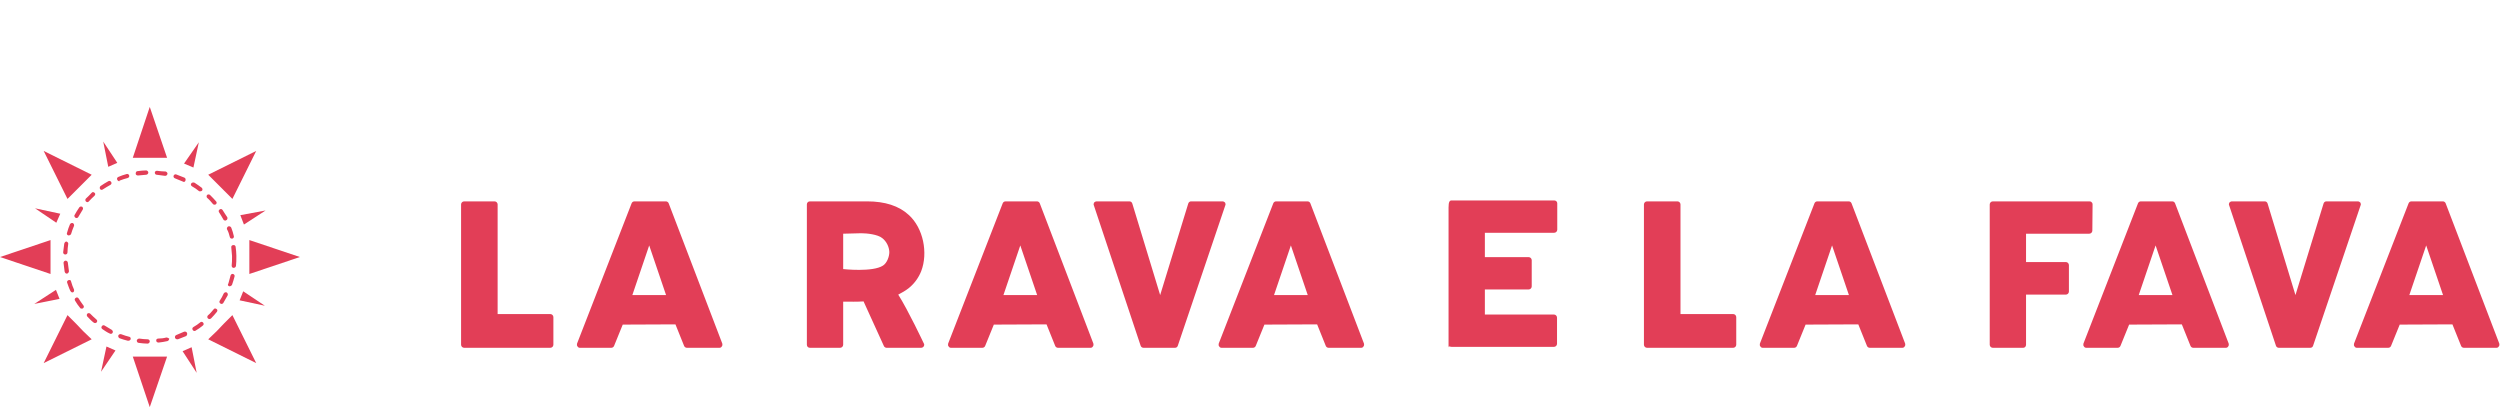 <svg xmlns="http://www.w3.org/2000/svg" xmlns:xlink="http://www.w3.org/1999/xlink"  width="286" height="46.574" viewBox="-4 0 374.128 60.926" class="looka-1j8o68f"><defs id="SvgjsDefs1639"></defs><g id="SvgjsG1640" featurekey="HKaMnE-0" transform="matrix(0.54,0,0,0.54,-6.862,13.84)" fill="#e23e57"><g xmlns="http://www.w3.org/2000/svg"><path d="M43.8,69.4c0.8,0.1,1.6,0.2,2.4,0.2c0,0,0,0,0,0c0.3,0,0.6-0.3,0.6-0.6c0-0.3-0.2-0.6-0.6-0.6c-0.8,0-1.5-0.1-2.3-0.2   c-0.3,0-0.6,0.2-0.7,0.5C43.2,69.1,43.4,69.4,43.8,69.4z"></path><path d="M29.1,29.4c-0.2,0.2-0.2,0.6,0,0.8c0.1,0.1,0.3,0.2,0.4,0.2c0.2,0,0.3-0.1,0.4-0.2c0.5-0.6,1.1-1.1,1.6-1.6   c0.2-0.2,0.3-0.6,0-0.8c-0.2-0.2-0.6-0.3-0.8,0C30.3,28.3,29.7,28.8,29.1,29.4z"></path><path d="M45.8,22.8c0.3,0,0.6-0.3,0.6-0.6c0-0.3-0.3-0.6-0.6-0.6c-0.8,0-1.6,0.1-2.4,0.2c-0.3,0-0.5,0.3-0.5,0.7   c0,0.3,0.3,0.5,0.6,0.5c0,0,0.1,0,0.1,0C44.3,22.9,45.1,22.9,45.8,22.8z"></path><path d="M23.1,41.9c-0.1,0.8-0.2,1.6-0.3,2.4c0,0.3,0.2,0.6,0.6,0.6c0,0,0,0,0,0c0.3,0,0.6-0.2,0.6-0.6c0-0.8,0.1-1.5,0.2-2.3   c0.1-0.3-0.2-0.6-0.5-0.7C23.5,41.3,23.2,41.5,23.1,41.9z"></path><path d="M27.5,59.7c0.1,0.2,0.3,0.2,0.5,0.2c0.1,0,0.2,0,0.3-0.1c0.3-0.2,0.3-0.6,0.1-0.8c-0.5-0.6-0.9-1.3-1.3-1.9   c-0.2-0.3-0.5-0.4-0.8-0.2c-0.3,0.2-0.4,0.5-0.2,0.8C26.5,58.4,27,59.1,27.5,59.7z"></path><path d="M23.8,50.2c0,0,0.1,0,0.1,0c0.3-0.1,0.5-0.4,0.5-0.7c-0.1-0.8-0.2-1.5-0.3-2.3c0-0.3-0.3-0.6-0.6-0.6   c-0.3,0-0.6,0.3-0.6,0.6c0.1,0.8,0.2,1.6,0.3,2.4C23.3,50,23.5,50.2,23.8,50.2z"></path><path d="M24.2,39.6c0.1,0,0.1,0,0.2,0c0.3,0,0.5-0.2,0.6-0.4c0.2-0.7,0.5-1.5,0.8-2.2c0.1-0.3,0-0.6-0.3-0.8   c-0.3-0.1-0.6,0-0.8,0.3c-0.3,0.7-0.6,1.5-0.8,2.3C23.7,39.2,23.9,39.5,24.2,39.6z"></path><path d="M24.8,55c0.1,0.2,0.3,0.4,0.5,0.4c0.1,0,0.2,0,0.2,0c0.3-0.1,0.4-0.5,0.3-0.8c-0.3-0.7-0.6-1.4-0.8-2.2   C25,52,24.6,51.9,24.3,52c-0.3,0.1-0.5,0.4-0.4,0.7C24.2,53.5,24.4,54.2,24.8,55z"></path><path d="M69,40.1c0.1,0.3,0.3,0.4,0.6,0.4c0,0,0.1,0,0.1,0c0.3-0.1,0.5-0.4,0.4-0.7c-0.2-0.8-0.4-1.6-0.7-2.3   c-0.1-0.3-0.5-0.5-0.8-0.4c-0.3,0.1-0.5,0.5-0.4,0.8C68.6,38.6,68.8,39.3,69,40.1z"></path><path d="M67,32.6c-0.2-0.3-0.5-0.4-0.8-0.2c-0.3,0.2-0.4,0.5-0.2,0.8c0.4,0.6,0.8,1.3,1.2,2c0.1,0.2,0.3,0.3,0.5,0.3   c0.1,0,0.2,0,0.3-0.1c0.3-0.1,0.4-0.5,0.3-0.8C67.8,33.9,67.4,33.2,67,32.6z"></path><path d="M48.8,21.7c-0.3,0-0.6,0.2-0.6,0.5c0,0.3,0.2,0.6,0.5,0.6c0.8,0.1,1.5,0.2,2.3,0.3c0,0,0.1,0,0.1,0c0.3,0,0.5-0.2,0.6-0.5   c0.1-0.3-0.2-0.6-0.5-0.7C50.4,21.9,49.6,21.8,48.8,21.7z"></path><path d="M66.4,58.5c0.1,0.1,0.2,0.1,0.3,0.1c0.2,0,0.4-0.1,0.5-0.3c0.4-0.7,0.8-1.4,1.2-2.1c0.1-0.3,0-0.6-0.3-0.8   c-0.3-0.1-0.6,0-0.8,0.3c-0.3,0.7-0.7,1.4-1.1,2C66,58,66.1,58.3,66.4,58.5z"></path><path d="M68.8,53.7c0.1,0,0.1,0,0.2,0c0.2,0,0.5-0.2,0.6-0.4c0.3-0.8,0.5-1.6,0.7-2.3c0.1-0.3-0.1-0.6-0.4-0.7   c-0.3-0.1-0.6,0.1-0.7,0.4c-0.2,0.7-0.4,1.5-0.6,2.2C68.3,53.3,68.5,53.6,68.8,53.7z"></path><path d="M58.3,25.2c-0.2,0.3-0.1,0.6,0.2,0.8c0.7,0.4,1.3,0.8,1.9,1.3c0.1,0.1,0.2,0.1,0.4,0.1c0.2,0,0.4-0.1,0.5-0.2   c0.2-0.3,0.1-0.6-0.1-0.8c-0.6-0.5-1.3-0.9-2-1.4C58.9,24.9,58.5,24.9,58.3,25.2z"></path><path d="M70.7,48c0.1-0.8,0.1-1.6,0.1-2.4c0-0.1,0-0.1,0-0.2c0-0.1,0-0.1,0-0.2c0-0.8-0.1-1.6-0.2-2.4c0-0.3-0.3-0.6-0.7-0.5   c-0.3,0-0.6,0.3-0.5,0.7c0.1,0.8,0.1,1.5,0.2,2.3c0,0.1,0,0.1,0,0.2c0,0.1,0,0.1,0,0.2c0,0.8,0,1.5-0.1,2.3c0,0.3,0.2,0.6,0.5,0.6   c0,0,0,0,0.1,0C70.4,48.6,70.7,48.3,70.7,48z"></path><path d="M26.2,34.7c0.1,0.1,0.2,0.1,0.3,0.1c0.2,0,0.4-0.1,0.5-0.3c0.4-0.7,0.8-1.3,1.2-2c0.2-0.3,0.1-0.6-0.1-0.8   c-0.3-0.2-0.6-0.1-0.8,0.1c-0.5,0.7-0.9,1.4-1.3,2.1C25.8,34.1,25.9,34.5,26.2,34.7z"></path><path d="M51.4,67.9c-0.7,0.2-1.5,0.3-2.3,0.3c-0.3,0-0.6,0.3-0.5,0.6c0,0.3,0.3,0.5,0.6,0.5c0,0,0,0,0.1,0c0.8-0.1,1.6-0.2,2.4-0.4   c0.3-0.1,0.5-0.4,0.5-0.7C52,68.1,51.7,67.9,51.4,67.9z"></path><path d="M56,24.7c0.1,0,0.2,0.1,0.2,0.1c0.2,0,0.4-0.1,0.5-0.4c0.1-0.3,0-0.7-0.3-0.8c-0.7-0.3-1.5-0.6-2.3-0.9   c-0.3-0.1-0.6,0.1-0.7,0.4c-0.1,0.3,0.1,0.6,0.4,0.7C54.6,24.1,55.3,24.4,56,24.7z"></path><path d="M57.1,66.6c-0.1-0.3-0.5-0.4-0.8-0.3c-0.7,0.3-1.4,0.6-2.1,0.9c-0.3,0.1-0.5,0.4-0.4,0.8c0.1,0.2,0.3,0.4,0.6,0.4   c0.1,0,0.1,0,0.2,0c0.8-0.3,1.5-0.6,2.3-0.9C57.1,67.3,57.3,66.9,57.1,66.6z"></path><path d="M41.1,67.7c-0.7-0.2-1.5-0.4-2.2-0.7c-0.3-0.1-0.6,0-0.8,0.3c-0.1,0.3,0,0.6,0.3,0.8c0.8,0.3,1.5,0.5,2.3,0.7   c0.1,0,0.1,0,0.2,0c0.3,0,0.5-0.2,0.6-0.4C41.6,68.1,41.4,67.7,41.1,67.7z"></path><path d="M60.8,63.7c-0.6,0.5-1.2,0.9-1.9,1.3c-0.3,0.2-0.4,0.5-0.2,0.8c0.1,0.2,0.3,0.3,0.5,0.3c0.1,0,0.2,0,0.3-0.1   c0.7-0.4,1.4-0.9,2-1.4c0.3-0.2,0.3-0.6,0.1-0.8C61.4,63.5,61,63.5,60.8,63.7z"></path><path d="M38.5,24.4c0.7-0.3,1.5-0.5,2.2-0.7c0.3-0.1,0.5-0.4,0.4-0.7c-0.1-0.3-0.4-0.5-0.7-0.4c-0.8,0.2-1.6,0.5-2.3,0.8   c-0.3,0.1-0.5,0.5-0.3,0.8c0.1,0.2,0.3,0.4,0.6,0.4C38.4,24.4,38.4,24.4,38.5,24.4z"></path><path d="M63.8,62.6c0.6-0.6,1.1-1.2,1.6-1.8c0.2-0.3,0.2-0.6-0.1-0.8c-0.3-0.2-0.6-0.2-0.8,0.1c-0.5,0.6-1,1.2-1.6,1.7   c-0.2,0.2-0.2,0.6,0,0.8c0.1,0.1,0.3,0.2,0.4,0.2C63.5,62.8,63.7,62.7,63.8,62.6z"></path><path d="M64.7,31.1c0.1,0,0.3,0,0.4-0.1c0.3-0.2,0.3-0.6,0.1-0.8c-0.5-0.6-1.1-1.2-1.7-1.8c-0.2-0.2-0.6-0.2-0.8,0   c-0.2,0.2-0.2,0.6,0,0.8c0.6,0.5,1.1,1.1,1.6,1.7C64.4,31,64.5,31.1,64.7,31.1z"></path><path d="M35.7,66.8c0.1,0,0.2,0.1,0.3,0.1c0.2,0,0.4-0.1,0.5-0.3c0.2-0.3,0-0.6-0.2-0.8c-0.7-0.4-1.3-0.8-2-1.2   c-0.3-0.2-0.6-0.1-0.8,0.2c-0.2,0.3-0.1,0.6,0.2,0.8C34.3,66,35,66.5,35.7,66.8z"></path><path d="M30.3,61.3c-0.2-0.2-0.6-0.2-0.8,0c-0.2,0.2-0.2,0.6,0,0.8c0.6,0.6,1.1,1.2,1.8,1.7c0.1,0.1,0.3,0.1,0.4,0.1   c0.2,0,0.3-0.1,0.4-0.2c0.2-0.2,0.2-0.6-0.1-0.8C31.4,62.4,30.8,61.8,30.3,61.3z"></path><path d="M33.9,26.8c0.6-0.4,1.3-0.8,2-1.2c0.3-0.2,0.4-0.5,0.2-0.8c-0.2-0.3-0.5-0.4-0.8-0.2c-0.7,0.4-1.4,0.8-2.1,1.3   c-0.3,0.2-0.3,0.6-0.2,0.8c0.1,0.2,0.3,0.3,0.5,0.3C33.7,26.9,33.8,26.9,33.9,26.8z"></path><polygon points="48.2,18.1 51.6,18.1 46.8,4 42.1,18.1 45.5,18.1  "></polygon><polygon points="74.4,44.2 74.4,47 74.4,50.3 88.4,45.6 74.4,40.9  "></polygon><polygon points="45.5,73.2 42.1,73.2 46.8,87.2 51.6,73.2 48.2,73.2  "></polygon><polygon points="19.3,47 19.3,44.2 19.3,40.9 5.3,45.6 19.3,50.3  "></polygon><polygon points="67.3,27.1 69.7,29.5 76.3,16.2 63,22.8 65.4,25.2  "></polygon><polygon points="67.3,64.1 65.4,66.1 63,68.4 76.3,75 69.7,61.7  "></polygon><polygon points="26.4,64.1 24,61.7 17.4,75 30.7,68.4 28.3,66.1  "></polygon><polygon points="26.4,27.1 28.3,25.2 30.7,22.8 17.4,16.2 24,29.5  "></polygon><polygon points="60.4,13.8 56.3,19.7 58.9,20.8  "></polygon><polygon points="71.7,57.6 78.7,59.1 72.7,55.1  "></polygon><polygon points="33.3,77.4 37.3,71.5 34.8,70.4  "></polygon><polygon points="22,33.6 15,32.1 20.9,36.1  "></polygon><polygon points="72.9,36.6 78.9,32.7 71.9,34  "></polygon><polygon points="55.9,71.7 59.8,77.7 58.4,70.6  "></polygon><polygon points="20.8,54.7 14.8,58.6 21.8,57.2  "></polygon><polygon points="37.8,19.5 33.9,13.6 35.3,20.6  "></polygon></g></g><g id="SvgjsG1641" featurekey="J3GnXt-0" transform="matrix(1.753,0,0,1.753,63.247,16.989)" fill="#e23e57"><path d="M1.26 20 c-0.14 0 -0.26 -0.12 -0.26 -0.26 l0 -11.98 c0 -0.14 0.12 -0.26 0.26 -0.26 l2.6 0 c0.14 0 0.26 0.12 0.26 0.26 l0 9.36 l4.5 0 c0.14 0 0.26 0.12 0.26 0.26 l0 2.36 c0 0.14 -0.12 0.26 -0.26 0.26 l-7.36 0 z M11.14 20 c-0.08 0 -0.16 -0.04 -0.2 -0.12 c-0.06 -0.06 -0.06 -0.16 -0.04 -0.24 l4.66 -11.98 c0.04 -0.1 0.14 -0.16 0.24 -0.16 l2.68 0 c0.1 0 0.2 0.06 0.24 0.16 l4.58 11.98 c0.02 0.08 0.02 0.16 -0.04 0.24 c-0.04 0.08 -0.12 0.12 -0.2 0.12 l-2.78 0 c-0.1 0 -0.2 -0.06 -0.24 -0.16 l-0.74 -1.84 l-4.5 0.02 l-0.74 1.82 c-0.04 0.1 -0.14 0.16 -0.24 0.16 l-2.68 0 z M15.62 15.5 l2.88 0 l-1.44 -4.24 z M30.78 20 c-0.16 0 -0.26 -0.12 -0.26 -0.26 l0 -11.98 c0 -0.14 0.1 -0.26 0.26 -0.26 l4.88 0 c1.52 0 2.72 0.38 3.56 1.16 c1.24 1.12 1.66 3.24 1.06 4.8 c-0.22 0.56 -0.6 1.08 -1.08 1.46 c-0.28 0.22 -0.58 0.38 -0.88 0.54 c0.86 1.36 2.16 4.12 2.16 4.12 c0.02 0.04 0.06 0.1 0.06 0.16 c0 0.14 -0.12 0.26 -0.26 0.26 l-2.96 0 c-0.08 0 -0.18 -0.06 -0.22 -0.14 l-1.74 -3.82 c-0.62 0.04 -1.1 0.02 -1.74 0.02 l0 3.68 c0 0.14 -0.12 0.26 -0.26 0.26 l-2.58 0 z M33.62 13.28 c0 0 2.52 0.28 3.4 -0.3 c0.34 -0.22 0.54 -0.76 0.54 -1.16 c-0.02 -0.44 -0.24 -0.9 -0.6 -1.18 c-0.38 -0.32 -1.32 -0.42 -1.8 -0.42 l-1.54 0.04 l0 3.02 z M42.82 20 c-0.08 0 -0.16 -0.04 -0.2 -0.12 c-0.06 -0.06 -0.06 -0.16 -0.04 -0.24 l4.66 -11.98 c0.04 -0.1 0.14 -0.16 0.24 -0.16 l2.68 0 c0.1 0 0.2 0.06 0.24 0.16 l4.58 11.98 c0.02 0.08 0.02 0.16 -0.04 0.24 c-0.04 0.08 -0.12 0.12 -0.2 0.12 l-2.78 0 c-0.1 0 -0.2 -0.06 -0.24 -0.16 l-0.74 -1.84 l-4.5 0.02 l-0.74 1.82 c-0.04 0.1 -0.14 0.16 -0.24 0.16 l-2.68 0 z M47.3 15.5 l2.88 0 l-1.44 -4.24 z M59.26 20 c-0.1 0 -0.2 -0.06 -0.24 -0.16 l-4 -12 c-0.04 -0.08 -0.02 -0.16 0.02 -0.24 c0.06 -0.06 0.14 -0.1 0.22 -0.1 l2.8 0 c0.1 0 0.2 0.06 0.24 0.18 l2.38 7.82 l2.4 -7.82 c0.04 -0.12 0.14 -0.18 0.24 -0.18 l2.68 0 c0.08 0 0.16 0.04 0.22 0.1 c0.04 0.08 0.06 0.16 0.02 0.24 l-4.06 12 c-0.04 0.1 -0.12 0.16 -0.24 0.16 l-2.68 0 z M65.92 20 c-0.08 0 -0.16 -0.04 -0.2 -0.12 c-0.06 -0.06 -0.06 -0.16 -0.04 -0.24 l4.66 -11.98 c0.04 -0.1 0.14 -0.16 0.24 -0.16 l2.68 0 c0.1 0 0.2 0.06 0.24 0.16 l4.58 11.98 c0.02 0.08 0.02 0.16 -0.04 0.24 c-0.04 0.08 -0.12 0.12 -0.2 0.12 l-2.78 0 c-0.1 0 -0.2 -0.06 -0.24 -0.16 l-0.74 -1.84 l-4.5 0.02 l-0.74 1.82 c-0.04 0.1 -0.14 0.16 -0.24 0.16 l-2.68 0 z M70.4 15.5 l2.88 0 l-1.44 -4.24 z M85.3 20 l0 -11.98 c0 -0.5 0.1 -0.6 0.26 -0.6 l8.76 0 c0.14 0 0.26 0.1 0.26 0.24 l0 2.26 c0 0.14 -0.12 0.26 -0.26 0.26 l-5.92 0 l0 2.08 l3.74 0 c0.14 0 0.26 0.12 0.26 0.26 l0 2.24 c0 0.14 -0.12 0.26 -0.26 0.26 l-3.74 0 l0 2.14 l5.9 0 c0.14 0 0.26 0.12 0.26 0.26 l0 2.24 c0 0.14 -0.12 0.26 -0.26 0.26 l-8.74 0 c-0.16 0 -0.26 -0.12 -0.26 0.08 z M102.24 20 c-0.14 0 -0.26 -0.12 -0.26 -0.26 l0 -11.98 c0 -0.14 0.12 -0.26 0.26 -0.26 l2.6 0 c0.14 0 0.26 0.12 0.26 0.26 l0 9.36 l4.5 0 c0.14 0 0.26 0.12 0.26 0.26 l0 2.36 c0 0.14 -0.12 0.26 -0.26 0.26 l-7.36 0 z M112.12 20 c-0.08 0 -0.16 -0.04 -0.2 -0.12 c-0.06 -0.06 -0.06 -0.16 -0.04 -0.24 l4.66 -11.98 c0.04 -0.1 0.14 -0.16 0.24 -0.16 l2.68 0 c0.1 0 0.2 0.06 0.24 0.16 l4.58 11.98 c0.02 0.08 0.02 0.16 -0.04 0.24 c-0.04 0.08 -0.12 0.12 -0.2 0.12 l-2.78 0 c-0.1 0 -0.2 -0.06 -0.24 -0.16 l-0.74 -1.84 l-4.5 0.02 l-0.74 1.82 c-0.04 0.1 -0.14 0.16 -0.24 0.16 l-2.68 0 z M116.6 15.5 l2.88 0 l-1.44 -4.24 z M131.76 20 c-0.14 0 -0.26 -0.12 -0.26 -0.26 l0 -11.98 c0 -0.14 0.12 -0.26 0.26 -0.26 l8.26 0 c0.08 0 0.14 0.02 0.18 0.08 c0.06 0.04 0.08 0.1 0.08 0.18 l-0.02 2.24 c0 0.14 -0.12 0.26 -0.26 0.26 l-5.4 0 l0 2.42 l3.4 0 c0.14 0 0.26 0.12 0.26 0.26 l0 2.26 c0 0.14 -0.12 0.26 -0.26 0.26 l-3.4 0 l0 4.28 c0 0.14 -0.1 0.26 -0.24 0.26 l-2.6 0 z M139.74 20 c-0.08 0 -0.16 -0.04 -0.2 -0.12 c-0.06 -0.06 -0.06 -0.16 -0.04 -0.24 l4.66 -11.98 c0.04 -0.1 0.14 -0.16 0.24 -0.16 l2.68 0 c0.1 0 0.2 0.06 0.24 0.16 l4.58 11.98 c0.02 0.08 0.02 0.16 -0.04 0.24 c-0.04 0.08 -0.12 0.12 -0.2 0.12 l-2.78 0 c-0.1 0 -0.2 -0.06 -0.24 -0.16 l-0.74 -1.84 l-4.5 0.02 l-0.74 1.82 c-0.04 0.1 -0.14 0.16 -0.24 0.16 l-2.68 0 z M144.22 15.5 l2.88 0 l-1.44 -4.24 z M156.18 20 c-0.1 0 -0.2 -0.06 -0.24 -0.16 l-4 -12 c-0.04 -0.08 -0.02 -0.16 0.02 -0.24 c0.06 -0.06 0.14 -0.1 0.22 -0.1 l2.8 0 c0.1 0 0.2 0.06 0.24 0.18 l2.38 7.82 l2.4 -7.82 c0.04 -0.12 0.14 -0.18 0.24 -0.18 l2.68 0 c0.08 0 0.16 0.04 0.22 0.1 c0.04 0.08 0.06 0.16 0.02 0.24 l-4.06 12 c-0.04 0.1 -0.12 0.16 -0.24 0.16 l-2.68 0 z M162.84 20 c-0.08 0 -0.16 -0.04 -0.2 -0.12 c-0.06 -0.06 -0.06 -0.16 -0.04 -0.24 l4.66 -11.98 c0.04 -0.1 0.14 -0.16 0.24 -0.16 l2.68 0 c0.1 0 0.2 0.06 0.24 0.16 l4.58 11.98 c0.02 0.08 0.02 0.16 -0.04 0.24 c-0.04 0.08 -0.12 0.12 -0.2 0.12 l-2.78 0 c-0.1 0 -0.2 -0.06 -0.24 -0.16 l-0.74 -1.84 l-4.5 0.02 l-0.74 1.82 c-0.04 0.1 -0.14 0.16 -0.24 0.16 l-2.68 0 z M167.32 15.5 l2.88 0 l-1.44 -4.24 z"></path></g></svg>